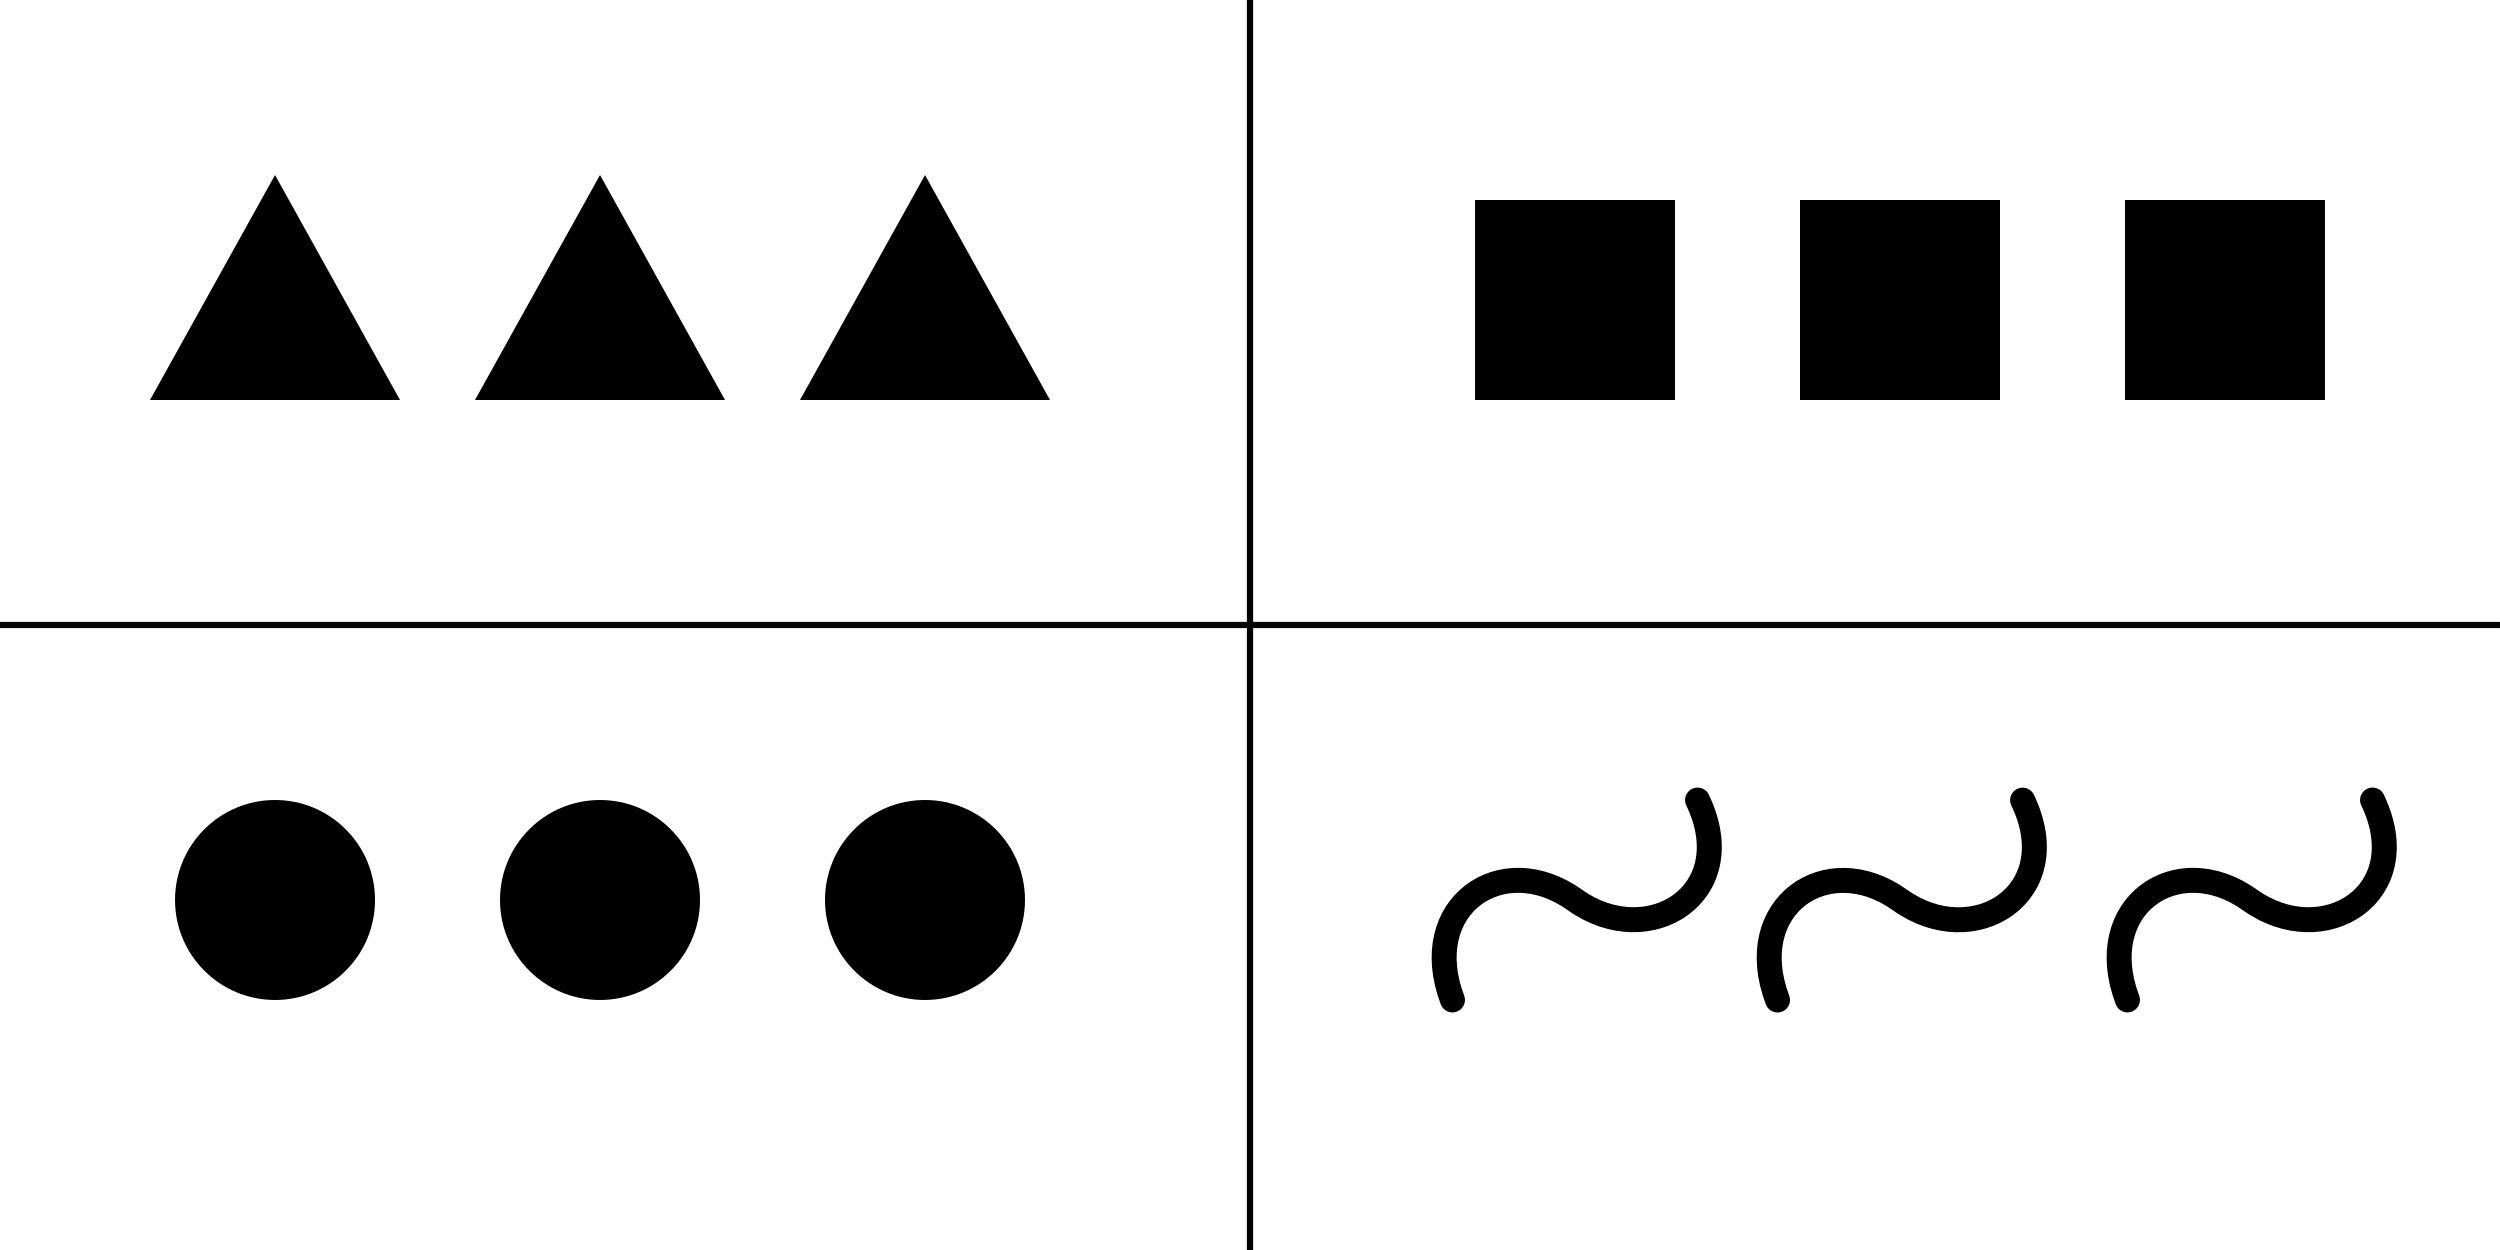 <?xml version="1.0" encoding="UTF-8" standalone="no"?>
<!-- Created with Inkscape (http://www.inkscape.org/) -->

<svg
   width="400"
   height="200"
   viewBox="0 0 105.833 52.917"
   version="1.1"
   id="svg5"
   inkscape:version="1.2.2 (1:1.2.2+202305151915+b0a8486541)"
   sodipodi:docname="analogies.svg"
   inkscape:export-filename="../../../root/math/general/analogies-3.png"
   inkscape:export-xdpi="96"
   inkscape:export-ydpi="96"
   xmlns:inkscape="http://www.inkscape.org/namespaces/inkscape"
   xmlns:sodipodi="http://sodipodi.sourceforge.net/DTD/sodipodi-0.dtd"
   xmlns="http://www.w3.org/2000/svg"
   xmlns:svg="http://www.w3.org/2000/svg">
  <sodipodi:namedview
     id="namedview7"
     pagecolor="#ffffff"
     bordercolor="#666666"
     borderopacity="1.0"
     inkscape:showpageshadow="2"
     inkscape:pageopacity="0.0"
     inkscape:pagecheckerboard="0"
     inkscape:deskcolor="#d1d1d1"
     inkscape:document-units="mm"
     showgrid="true"
     inkscape:zoom="3.0360269"
     inkscape:cx="341.40013"
     inkscape:cy="107.87124"
     inkscape:window-width="1920"
     inkscape:window-height="1009"
     inkscape:window-x="0"
     inkscape:window-y="34"
     inkscape:window-maximized="1"
     inkscape:current-layer="layer1">
    <inkscape:grid
       type="xygrid"
       id="grid1049"
       spacingx="1.058"
       spacingy="1.058"
       empspacing="4" />
  </sodipodi:namedview>
  <defs
     id="defs2" />
  <g
     inkscape:label="Layer 1"
     inkscape:groupmode="layer"
     id="layer1">
    <path
       style="fill:none;stroke:#000000;stroke-width:0.265;stroke-linecap:butt;stroke-linejoin:miter;stroke-opacity:1;stroke-dasharray:none"
       d="M 52.917,0 V 52.917"
       id="path3864" />
    <path
       style="fill:none;stroke:#000000;stroke-width:0.265;stroke-linecap:butt;stroke-linejoin:miter;stroke-opacity:1;stroke-dasharray:none"
       d="M 0,26.458 H 105.833"
       id="path3866" />
    <path
       style="fill:#000000;fill-opacity:1;stroke:none;stroke-width:0.265px;stroke-linecap:butt;stroke-linejoin:miter;stroke-opacity:1"
       d="M 25.4,7.408 20.108,16.933 H 30.692 Z"
       id="path3923"
       sodipodi:nodetypes="cccc" />
    <path
       style="fill:#000000;stroke:none;stroke-width:0.265px;stroke-linecap:butt;stroke-linejoin:miter;stroke-opacity:1;fill-opacity:1"
       d="m 76.2,8.467 v 8.467 h 8.467 V 8.467 Z"
       id="path3925" />
    <circle
       style="fill:#000000;stroke-width:0.026;stroke-linecap:round;stroke-linejoin:round;fill-opacity:1"
       id="path3979"
       cx="25.4"
       cy="38.1"
       r="4.233" />
    <path
       style="fill:none;stroke:#000000;stroke-width:1.058;stroke-linecap:round;stroke-linejoin:miter;stroke-opacity:1;stroke-dasharray:none"
       d="m 75.248,42.333 c -1.5,-3.959 2.083,-6.449 5.188,-4.23 3.105,2.219 7.097,-0.255 5.188,-4.23"
       id="path4028"
       sodipodi:nodetypes="csc" />
    <path
       style="fill:#000000;fill-opacity:1;stroke:none;stroke-width:0.265px;stroke-linecap:butt;stroke-linejoin:miter;stroke-opacity:1"
       d="M 11.642,7.408 6.35,16.933 H 16.933 Z"
       id="path4173"
       sodipodi:nodetypes="cccc" />
    <path
       style="fill:#000000;fill-opacity:1;stroke:none;stroke-width:0.265px;stroke-linecap:butt;stroke-linejoin:miter;stroke-opacity:1"
       d="M 39.158,7.408 33.867,16.933 H 44.45 Z"
       id="path4175"
       sodipodi:nodetypes="cccc" />
    <circle
       style="fill:#000000;fill-opacity:1;stroke-width:0.026;stroke-linecap:round;stroke-linejoin:round"
       id="circle4177"
       cx="11.642"
       cy="38.1"
       r="4.233" />
    <circle
       style="fill:#000000;fill-opacity:1;stroke-width:0.026;stroke-linecap:round;stroke-linejoin:round"
       id="circle4179"
       cx="39.158"
       cy="38.1"
       r="4.233" />
    <path
       style="fill:none;stroke:#000000;stroke-width:1.058;stroke-linecap:round;stroke-linejoin:miter;stroke-dasharray:none;stroke-opacity:1"
       d="m 61.487,42.33 c -1.5,-3.959 2.083,-6.449 5.188,-4.23 3.105,2.219 7.097,-0.255 5.188,-4.23"
       id="path4181"
       sodipodi:nodetypes="csc" />
    <path
       style="fill:none;stroke:#000000;stroke-width:1.058;stroke-linecap:round;stroke-linejoin:miter;stroke-dasharray:none;stroke-opacity:1"
       d="m 90.062,42.33 c -1.5,-3.959 2.083,-6.449 5.188,-4.23 3.105,2.219 7.097,-0.255 5.188,-4.23"
       id="path4183"
       sodipodi:nodetypes="csc" />
    <path
       style="fill:#000000;fill-opacity:1;stroke:none;stroke-width:0.265px;stroke-linecap:butt;stroke-linejoin:miter;stroke-opacity:1"
       d="m 62.442,8.467 v 8.467 h 8.467 V 8.467 Z"
       id="path4185" />
    <path
       style="fill:#000000;fill-opacity:1;stroke:none;stroke-width:0.265px;stroke-linecap:butt;stroke-linejoin:miter;stroke-opacity:1"
       d="m 89.958,8.467 v 8.467 h 8.467 V 8.467 Z"
       id="path4187" />
  </g>
</svg>
